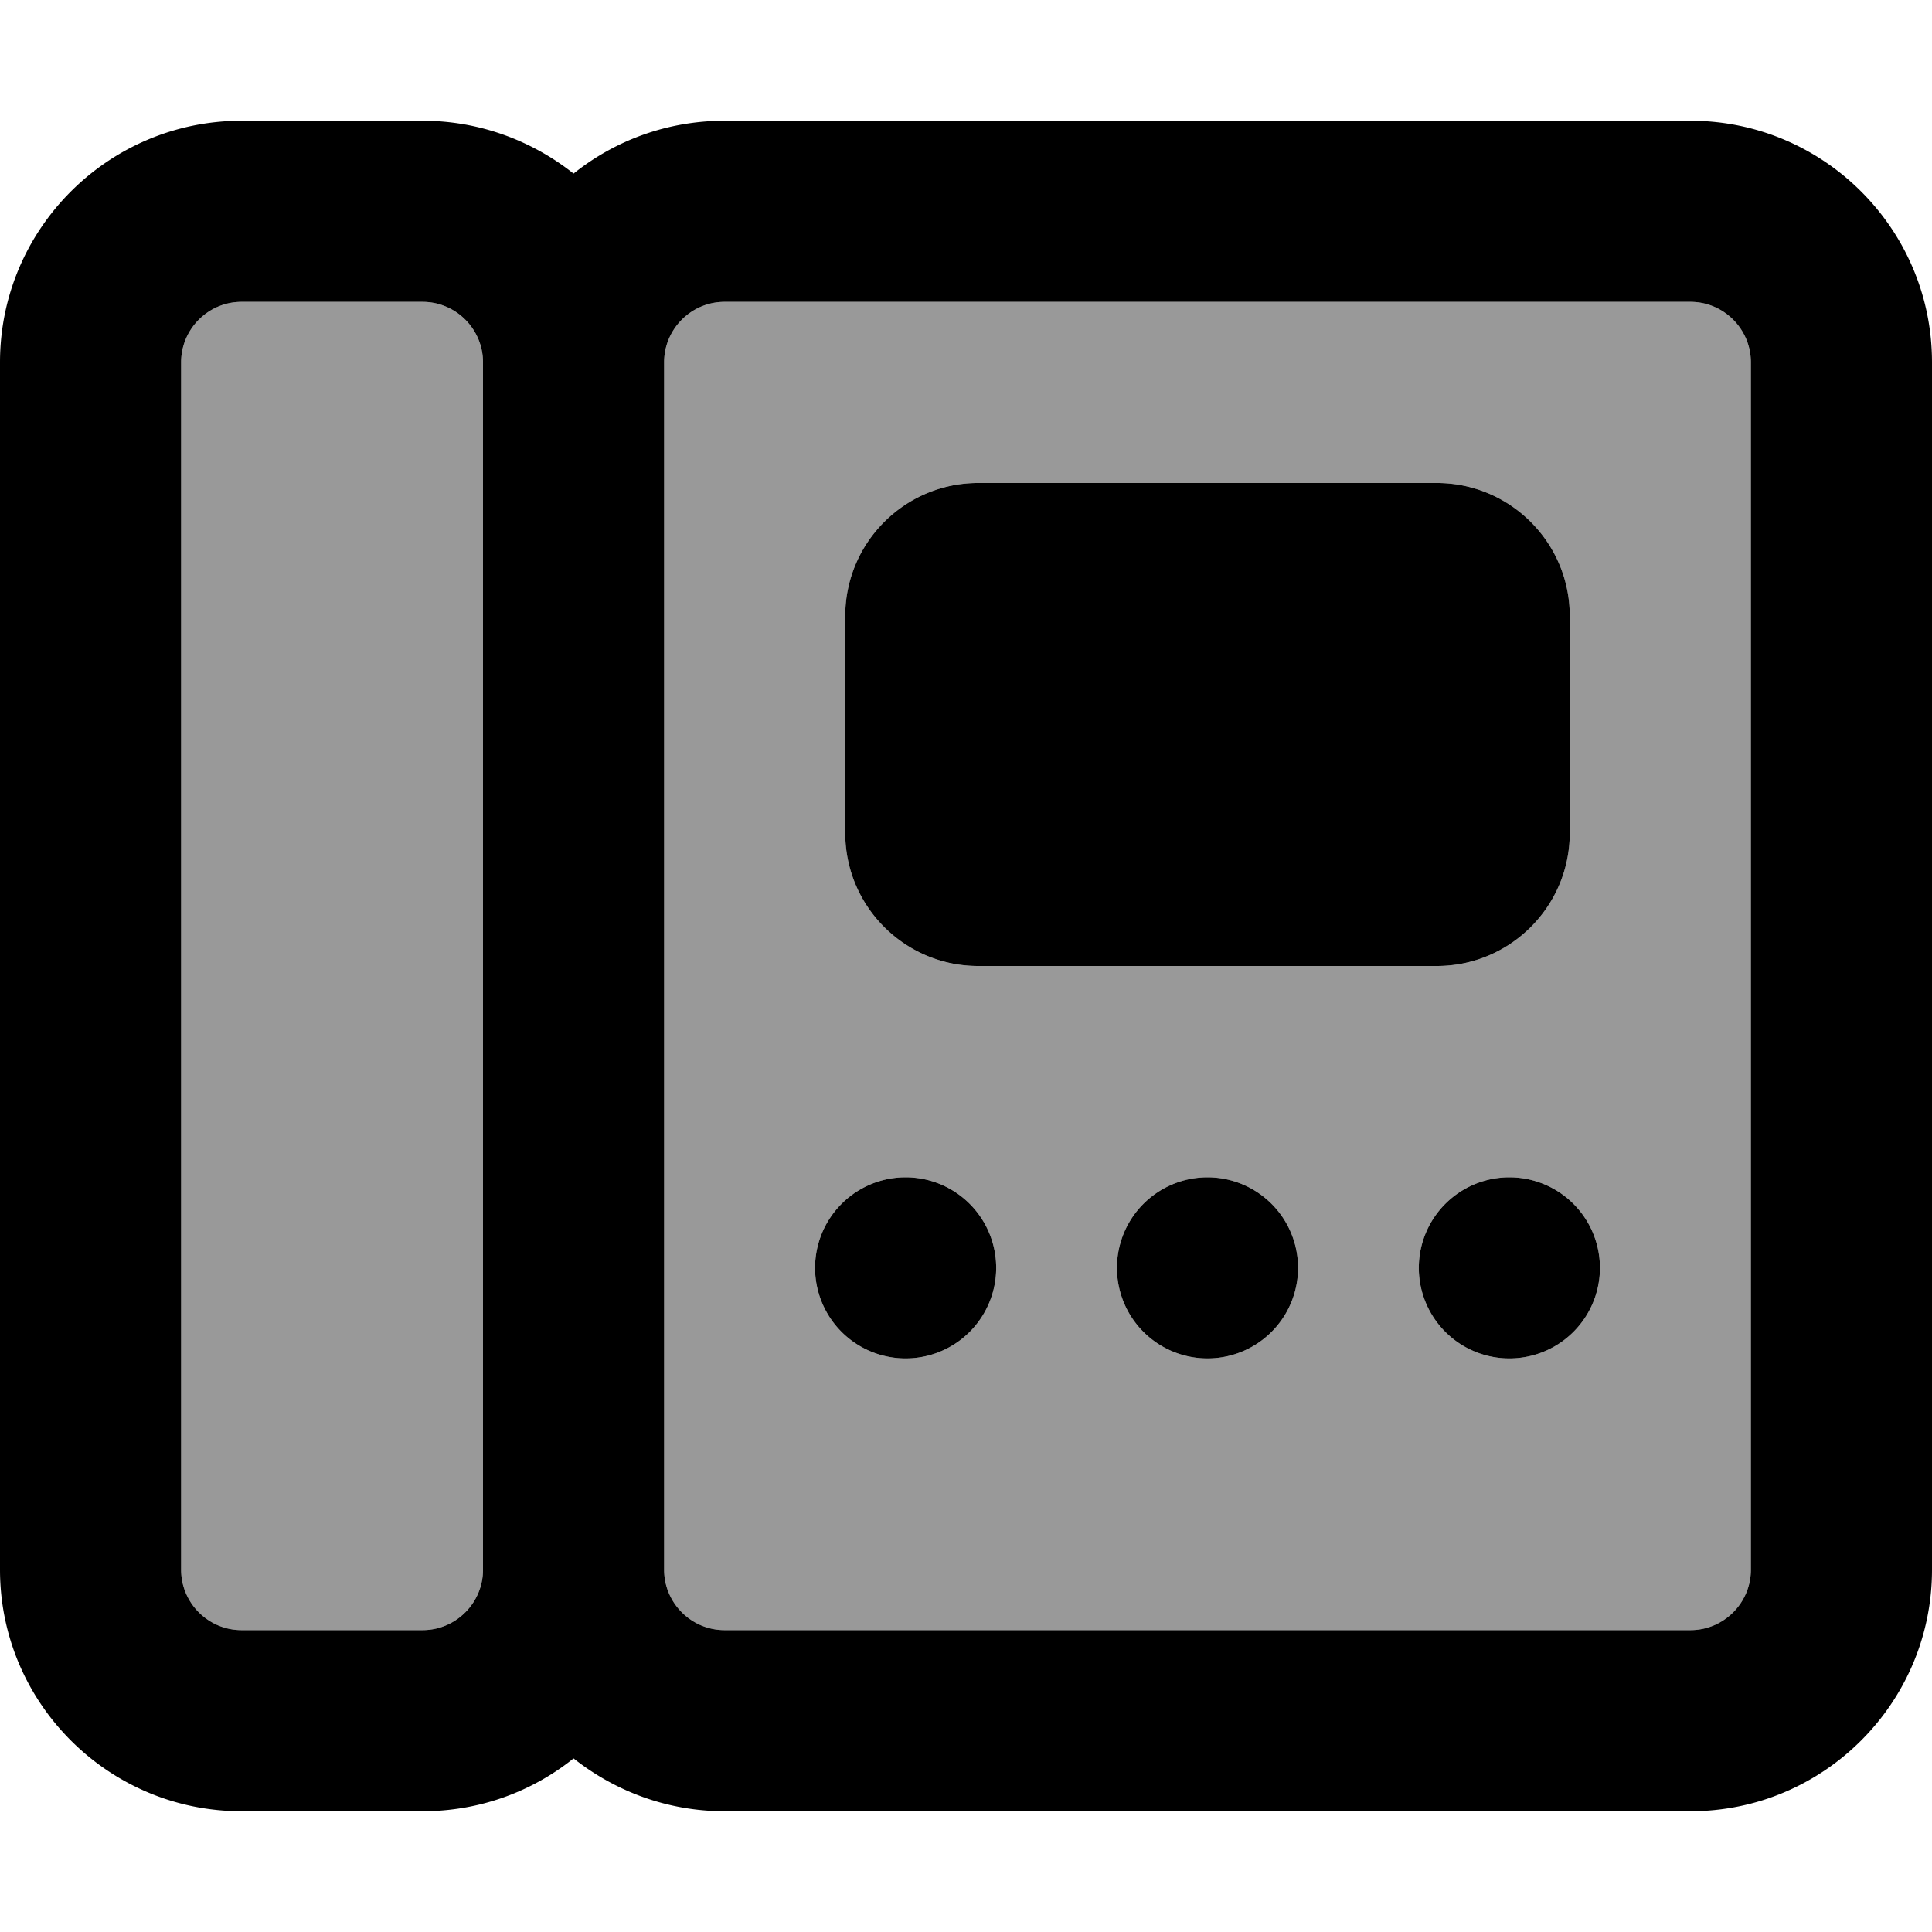 <svg xmlns="http://www.w3.org/2000/svg" viewBox="0 0 512 512"><!--! Font Awesome Pro 7.0.0 by @fontawesome - https://fontawesome.com License - https://fontawesome.com/license (Commercial License) Copyright 2025 Fonticons, Inc. --><path style="fill:currentColor;opacity:.4" d="M48 96c0-8.8 7.2-16 16-16l48 0c8.8 0 16 7.2 16 16l0 320c0 8.8-7.2 16-16 16l-48 0c-8.8 0-16-7.2-16-16L48 96zm128 0c0-8.8 7.2-16 16-16l256 0c8.8 0 16 7.2 16 16l0 320c0 8.8-7.2 16-16 16l-256 0c-8.8 0-16-7.2-16-16l0-320zm40 240a24 24 0 1 0 48 0 24 24 0 1 0 -48 0zm8-172.8l0 57.6c0 19.4 15.8 35.2 35.2 35.2l121.6 0c19.4 0 35.2-15.8 35.2-35.2l0-57.6c0-19.4-15.8-35.2-35.2-35.2l-121.6 0c-19.4 0-35.2 15.8-35.2 35.2zM296 336a24 24 0 1 0 48 0 24 24 0 1 0 -48 0zm80 0a24 24 0 1 0 48 0 24 24 0 1 0 -48 0z"/><path style="fill:currentColor;opacity:1" d="M64 80c-8.8 0-16 7.2-16 16l0 320c0 8.8 7.2 16 16 16l48 0c8.8 0 16-7.2 16-16l0-320c0-8.8-7.2-16-16-16L64 80zm88 386c-11 8.8-24.9 14-40 14l-48 0c-35.3 0-64-28.7-64-64L0 96C0 60.7 28.7 32 64 32l48 0c15.1 0 29 5.3 40 14 11-8.8 24.9-14 40-14l256 0c35.3 0 64 28.7 64 64l0 320c0 35.3-28.7 64-64 64l-256 0c-15.1 0-29-5.3-40-14zM176 96l0 320c0 8.8 7.2 16 16 16l256 0c8.8 0 16-7.2 16-16l0-320c0-8.8-7.2-16-16-16L192 80c-8.8 0-16 7.2-16 16zm40 240a24 24 0 1 1 48 0 24 24 0 1 1 -48 0zm104-24a24 24 0 1 1 0 48 24 24 0 1 1 0-48zm56 24a24 24 0 1 1 48 0 24 24 0 1 1 -48 0zM259.2 128l121.6 0c19.4 0 35.2 15.8 35.2 35.2l0 57.6c0 19.4-15.8 35.2-35.2 35.2l-121.6 0c-19.4 0-35.2-15.8-35.2-35.2l0-57.6c0-19.4 15.8-35.2 35.2-35.2z"/></svg>